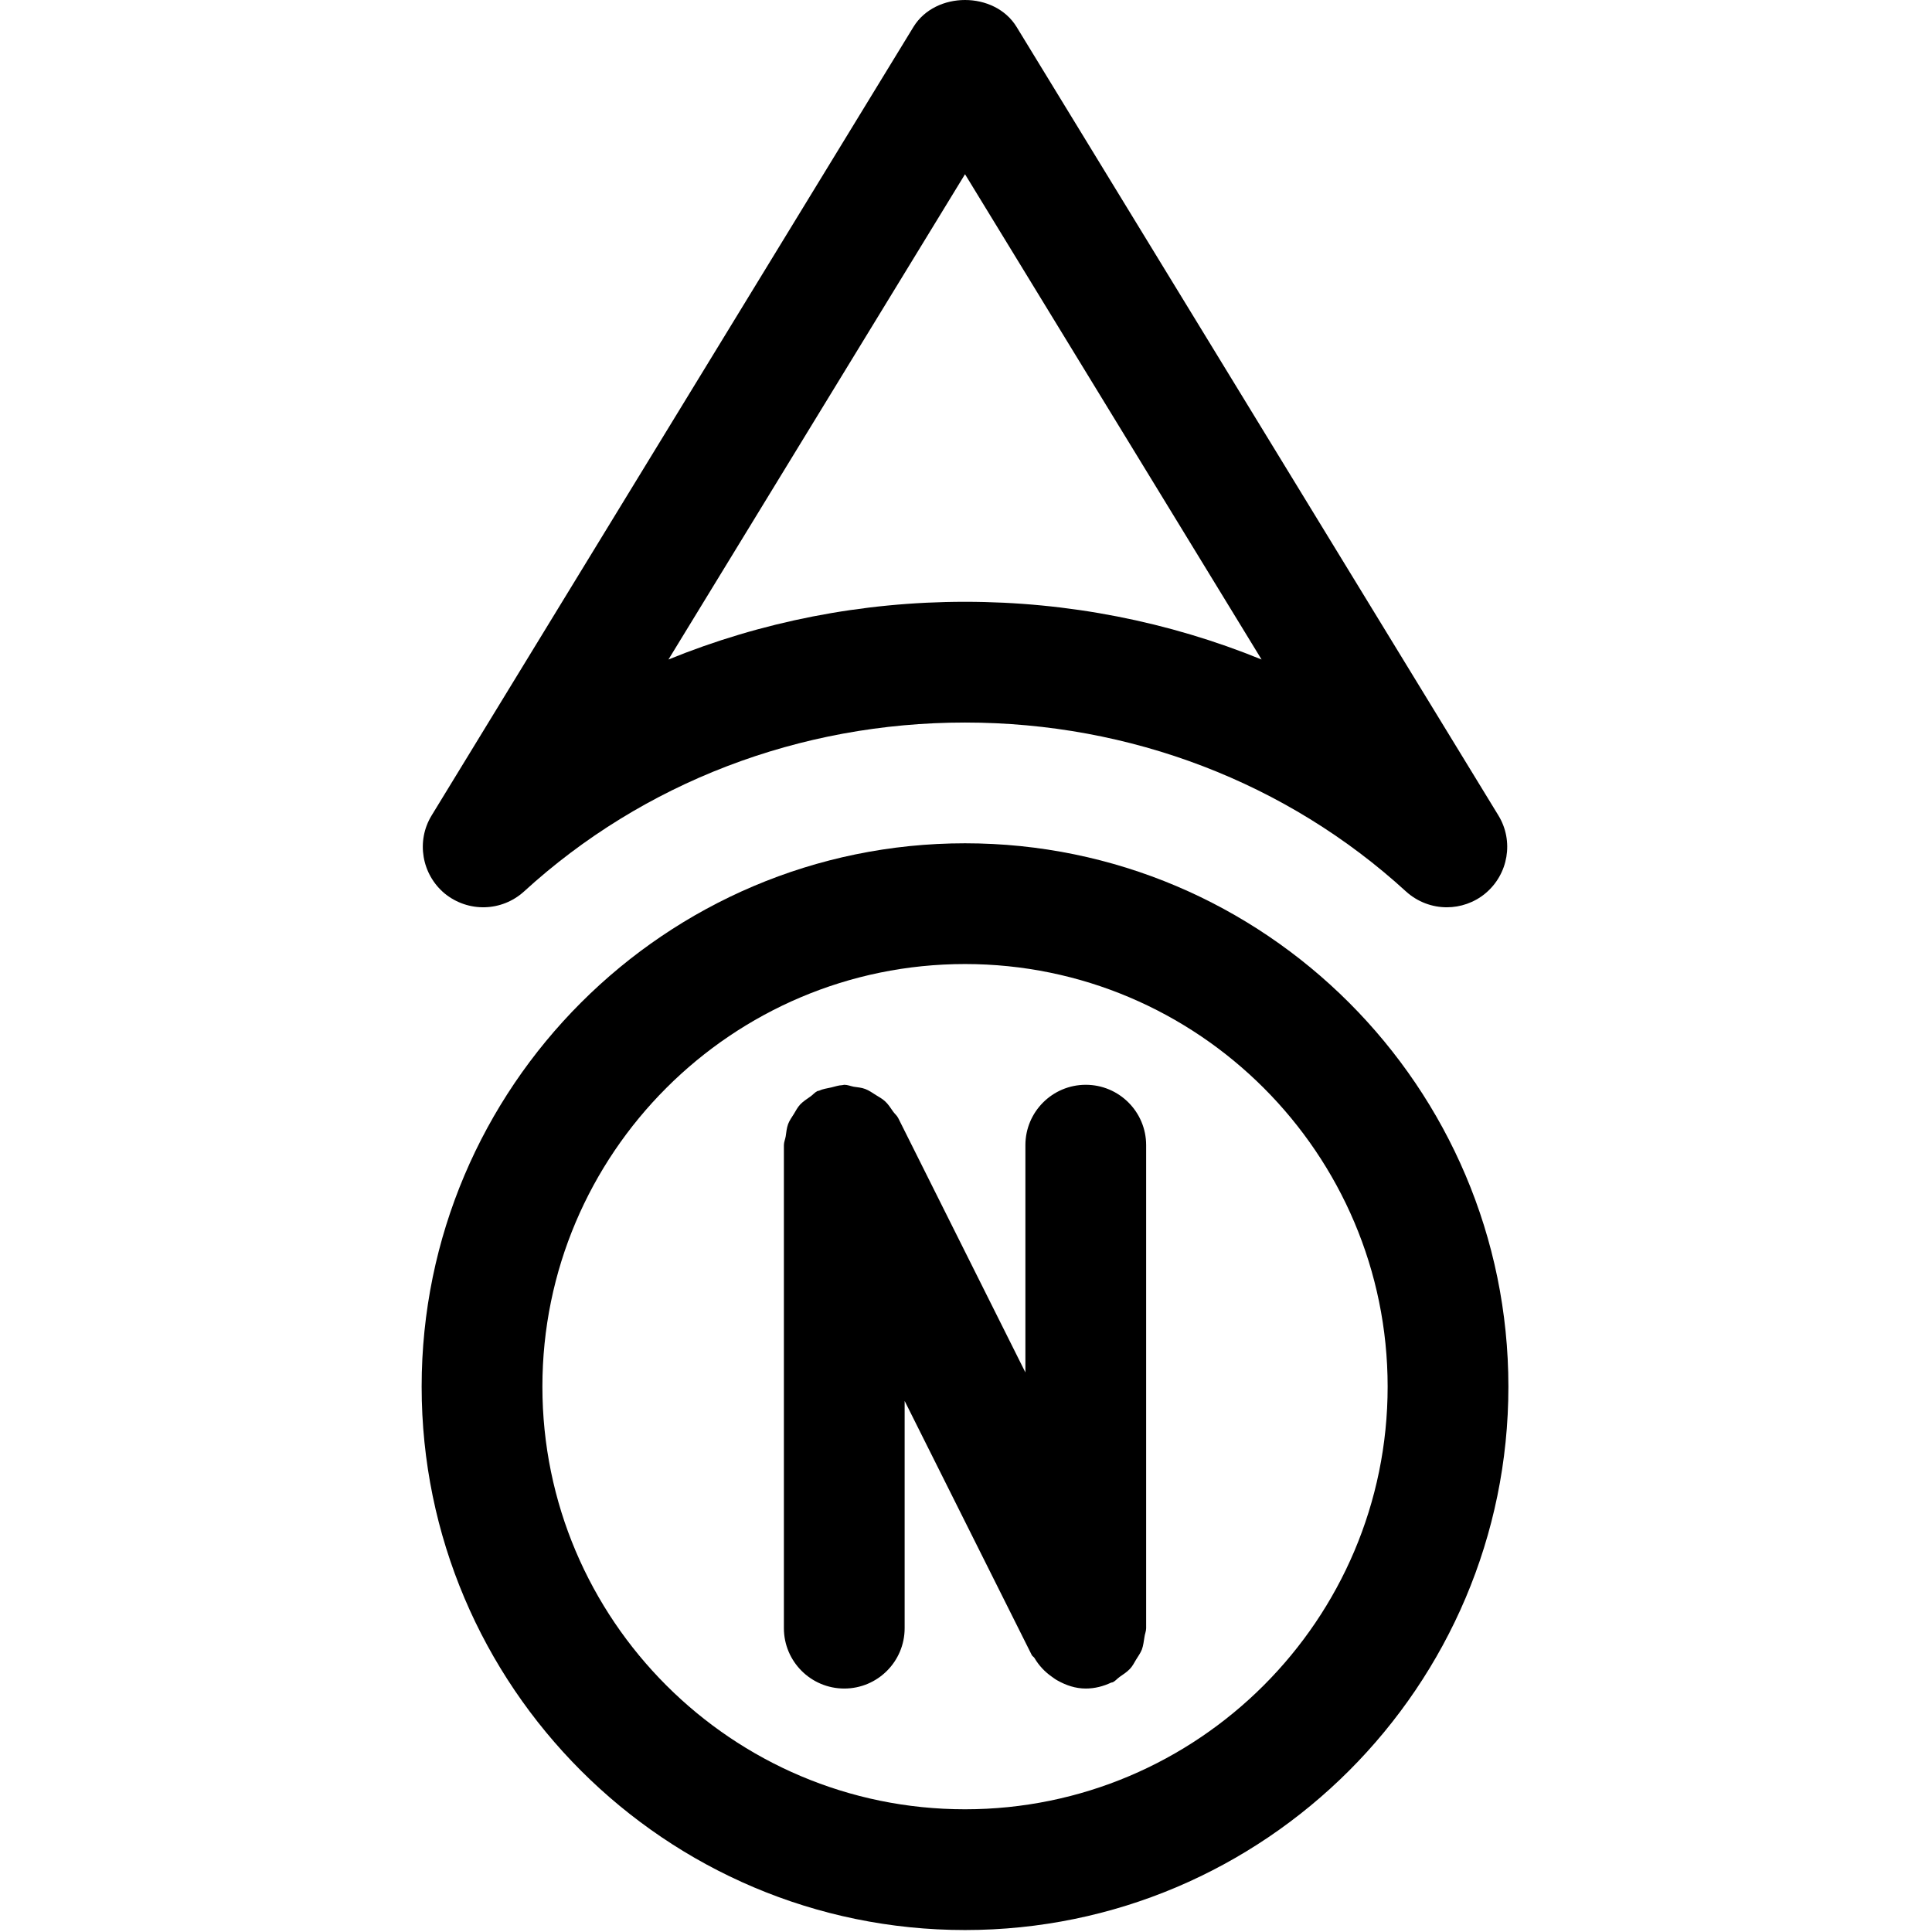 <svg height="512pt" viewBox="0 0 512 512" width="512pt" xmlns="http://www.w3.org/2000/svg">
		<path d="M287.74,287.48c-8.832,0-16,7.168-16,16v60.224l-33.696-67.392c-0.352-0.704-0.96-1.152-1.376-1.76
			c-0.672-0.96-1.28-1.952-2.176-2.752c-0.736-0.672-1.568-1.088-2.368-1.6c-0.928-0.576-1.792-1.216-2.816-1.6
			c-0.992-0.384-2.016-0.448-3.072-0.608c-0.832-0.16-1.6-0.512-2.496-0.512c-0.192,0-0.352,0.096-0.544,0.096
			c-0.992,0.032-1.92,0.384-2.912,0.608c-1.12,0.256-2.208,0.384-3.232,0.864c-0.16,0.064-0.32,0.032-0.48,0.128
			c-0.704,0.352-1.152,0.96-1.792,1.408c-0.96,0.672-1.92,1.28-2.72,2.112c-0.704,0.768-1.152,1.632-1.664,2.496
			c-0.544,0.864-1.152,1.696-1.536,2.688c-0.384,1.056-0.48,2.144-0.64,3.264c-0.128,0.8-0.48,1.504-0.48,2.336v128
			c0,8.832,7.168,16,16,16c8.832,0,16-7.168,16-16v-60.224l33.696,67.36c0.16,0.32,0.512,0.448,0.704,0.768
			c1.152,1.952,2.656,3.584,4.512,4.896c0.544,0.384,1.024,0.768,1.632,1.088c2.24,1.248,4.704,2.112,7.456,2.112
			c2.432,0,4.672-0.608,6.72-1.568c0.128-0.064,0.288-0.032,0.448-0.096c0.704-0.352,1.152-0.96,1.792-1.408
			c0.96-0.672,1.92-1.28,2.72-2.112c0.704-0.736,1.152-1.632,1.664-2.496c0.544-0.896,1.152-1.696,1.536-2.688
			c0.384-1.056,0.48-2.176,0.672-3.264c0.096-0.832,0.448-1.536,0.448-2.368v-128C303.74,294.648,296.572,287.48,287.74,287.48z"/>
		<path d="M255.74,223.48c-79.392,0-144,64.608-144,144s64.608,144,144,144s144-64.608,144-144S335.132,223.48,255.74,223.48z
			 M255.74,479.48c-61.76,0-112-50.24-112-112s50.24-112,112-112s112,50.24,112,112S317.5,479.48,255.74,479.48z"/>
		<path d="M397.084,216.088L269.404,7.128c-5.824-9.504-21.504-9.504-27.328,0l-127.68,208.96
			c-4.16,6.784-2.656,15.616,3.456,20.704c6.208,5.056,15.104,4.832,21.024-0.544c31.552-28.864,73.056-44.768,116.864-44.768
			s85.312,15.904,116.864,44.768c3.072,2.784,6.944,4.192,10.816,4.192c3.584,0,7.232-1.216,10.176-3.648
			C399.74,231.704,401.244,222.872,397.084,216.088z M255.74,159.48c-27.36,0-54.016,5.28-78.592,15.296L255.74,46.168
			l78.592,128.608C309.756,164.76,283.1,159.48,255.74,159.48z"/>
</svg>
